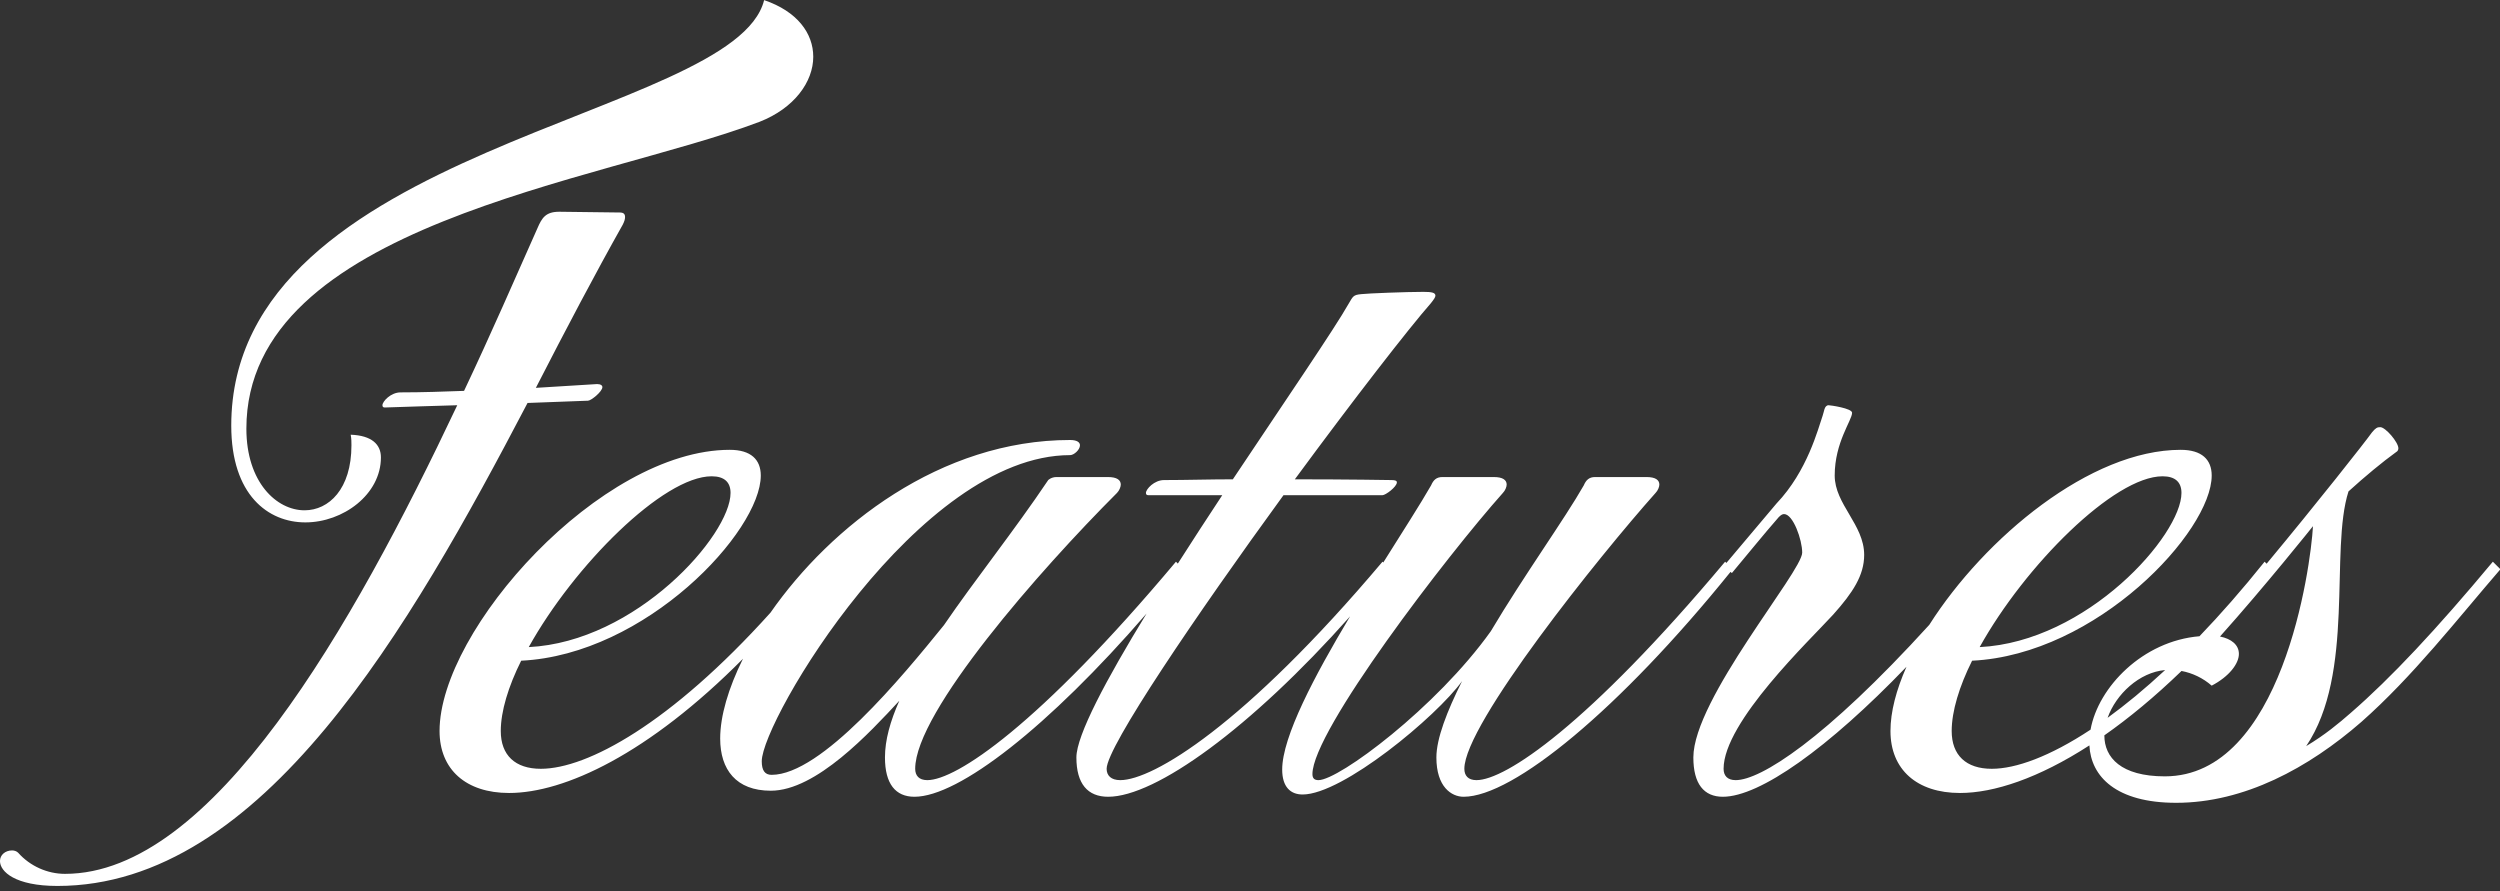 <svg xmlns="http://www.w3.org/2000/svg" xmlns:xlink="http://www.w3.org/1999/xlink" preserveAspectRatio="xMidYMid" width="258" height="92" viewBox="0 0 258 92">
  <rect x="0" y="0" width="258" height="92" fill="#333333" stroke="none"/>
  <defs>
    <style>

      .cls-2 {
        fill: #ffffff;
      }
    </style>
  </defs>
  <path d="M257.263,57.967 C257.263,57.967 258.043,58.747 258.043,58.747 C253.597,63.895 248.995,69.823 243.691,74.504 C238.231,79.262 231.600,82.850 224.580,82.850 C218.386,82.850 215.784,80.142 215.625,76.925 C210.357,80.331 205.763,81.836 202.272,81.836 C197.826,81.836 195.096,79.418 195.096,75.440 C195.096,73.462 195.693,71.192 196.748,68.814 C188.661,77.226 181.605,82.226 177.796,82.226 C175.846,82.226 174.754,80.900 174.754,78.170 C174.754,72.163 185.987,58.981 185.987,57.031 C185.987,55.705 185.051,53.053 184.115,53.053 C183.959,53.053 183.803,53.131 183.569,53.365 C181.931,55.237 180.371,57.187 178.732,59.137 C178.732,59.137 178.590,59.020 178.590,59.020 C167.126,73.214 156.158,82.226 151.043,82.226 C149.795,82.226 148.235,81.212 148.235,78.170 C148.235,76.220 149.327,73.411 150.887,70.291 C148.235,73.958 138.563,81.992 134.428,81.992 C133.180,81.992 132.322,81.212 132.322,79.418 C132.322,76.043 135.660,69.732 139.329,63.609 C129.052,75.179 119.246,82.226 114.360,82.226 C112.254,82.226 111.084,80.900 111.084,78.170 C111.084,75.889 114.174,70.108 118.329,63.314 C108.214,75.005 98.948,82.226 94.370,82.226 C92.420,82.226 91.328,80.900 91.328,78.170 C91.328,76.376 91.874,74.426 92.810,72.319 C89.768,75.596 84.229,81.602 79.549,81.602 C75.961,81.602 74.323,79.418 74.323,76.220 C74.323,73.911 75.157,71.037 76.677,67.982 C66.923,77.812 58.253,81.836 52.538,81.836 C48.092,81.836 45.362,79.418 45.362,75.440 C45.362,64.987 61.976,46.422 75.315,46.422 C77.499,46.422 78.513,47.437 78.513,49.075 C78.513,54.847 66.656,67.561 53.786,68.185 C52.460,70.837 51.680,73.411 51.680,75.440 C51.680,77.936 53.162,79.340 55.814,79.340 C60.598,79.340 69.213,74.669 79.509,63.232 C85.750,54.279 97.076,45.408 110.438,45.408 C111.140,45.408 111.452,45.642 111.452,45.954 C111.452,46.422 110.828,46.969 110.438,46.969 C94.838,46.969 78.613,74.348 78.613,78.560 C78.613,79.496 78.925,79.964 79.627,79.964 C84.775,79.964 93.122,69.823 97.412,64.519 C100.610,59.839 104.666,54.769 108.176,49.543 C108.176,49.543 108.488,49.231 109.034,49.231 C109.034,49.231 114.338,49.231 114.338,49.231 C115.275,49.231 115.665,49.543 115.665,50.011 C115.665,50.245 115.509,50.635 115.275,50.869 C107.318,58.825 94.448,73.490 94.448,79.340 C94.448,80.042 94.838,80.510 95.696,80.510 C98.660,80.510 107.162,74.894 121.359,57.967 C121.359,57.967 121.552,58.161 121.552,58.161 C123.044,55.822 124.596,53.441 126.138,51.103 C126.138,51.103 118.494,51.103 118.494,51.103 C118.338,51.103 118.260,51.025 118.260,50.869 C118.260,50.479 119.118,49.543 120.132,49.543 C122.472,49.543 124.812,49.465 127.230,49.465 C132.691,41.274 137.761,33.864 139.165,31.368 C139.633,30.588 139.633,30.432 140.491,30.354 C141.115,30.276 145.171,30.120 146.887,30.120 C147.745,30.120 148.135,30.198 148.135,30.510 C148.135,30.666 147.979,30.900 147.667,31.290 C145.405,33.864 139.711,41.196 133.627,49.465 C139.165,49.465 143.611,49.543 143.611,49.543 C144.001,49.543 144.157,49.621 144.157,49.777 C144.157,50.245 142.987,51.103 142.675,51.103 C142.675,51.103 132.457,51.103 132.457,51.103 C123.486,63.427 114.204,77.078 114.204,79.340 C114.204,80.042 114.672,80.510 115.608,80.510 C118.962,80.510 128.400,74.894 142.675,57.967 C142.675,57.967 142.755,58.047 142.755,58.047 C144.767,54.845 146.590,52.006 147.689,50.089 C147.923,49.543 148.235,49.231 148.859,49.231 C148.859,49.231 154.163,49.231 154.163,49.231 C155.099,49.231 155.489,49.543 155.489,50.011 C155.489,50.245 155.333,50.635 155.099,50.869 C149.327,57.343 135.443,75.440 135.443,79.886 C135.443,80.354 135.677,80.510 136.067,80.510 C138.173,80.510 148.235,73.021 153.851,65.143 C157.283,59.371 161.496,53.521 163.446,50.089 C163.680,49.543 163.992,49.231 164.616,49.231 C164.616,49.231 169.920,49.231 169.920,49.231 C170.856,49.231 171.246,49.543 171.246,50.011 C171.246,50.245 171.090,50.635 170.856,50.869 C165.084,57.343 151.121,74.738 151.121,79.340 C151.121,80.042 151.511,80.510 152.369,80.510 C155.333,80.510 163.836,74.894 178.032,57.967 C178.032,57.967 178.161,58.096 178.161,58.096 C178.161,58.096 183.335,51.961 183.335,51.961 C186.533,48.607 187.625,44.238 188.093,42.912 C188.249,42.522 188.249,41.820 188.717,41.820 C188.873,41.820 191.135,42.132 191.135,42.600 C191.135,43.380 189.341,45.642 189.341,49.075 C189.341,52.039 192.383,54.145 192.383,57.265 C192.383,59.371 191.213,61.165 189.185,63.427 C186.767,66.079 177.874,74.504 177.874,79.340 C177.874,80.042 178.264,80.510 179.123,80.510 C181.667,80.510 188.296,76.364 199.100,64.486 C204.839,55.468 215.739,46.422 225.049,46.422 C227.233,46.422 228.247,47.437 228.247,49.075 C228.247,54.847 216.391,67.561 203.521,68.185 C202.194,70.837 201.414,73.411 201.414,75.440 C201.414,77.936 202.897,79.340 205.549,79.340 C208.021,79.340 211.521,78.086 215.744,75.301 C216.537,70.905 221.138,66.145 226.987,65.660 C229.149,63.409 231.396,60.853 233.708,57.967 C233.708,57.967 233.915,58.174 233.915,58.174 C239.111,51.927 244.125,45.561 244.783,44.628 C245.173,44.160 245.329,44.082 245.641,44.082 C246.187,44.082 247.513,45.642 247.513,46.266 C247.513,46.422 247.435,46.578 247.279,46.656 C245.875,47.671 244.081,49.153 242.365,50.713 C240.415,56.797 243.067,69.511 237.997,77.000 C239.947,75.830 241.351,74.660 242.599,73.568 C246.733,69.979 251.413,64.987 257.263,57.967 ZM75.393,50.869 C75.393,49.777 74.769,49.153 73.443,49.153 C68.451,49.153 59.246,58.357 54.566,66.781 C65.642,66.235 75.393,55.237 75.393,50.869 ZM225.127,50.869 C225.127,49.777 224.503,49.153 223.177,49.153 C218.185,49.153 208.981,58.357 204.301,66.781 C215.377,66.235 225.127,55.237 225.127,50.869 ZM217.505,74.079 C219.370,72.724 221.356,71.088 223.443,69.149 C220.777,69.378 218.365,71.647 217.505,74.079 ZM238.699,54.301 C238.699,54.301 233.784,60.463 229.104,65.689 C230.274,65.923 231.054,66.547 231.054,67.483 C231.054,68.497 230.040,69.823 228.246,70.759 C227.335,69.962 226.257,69.459 225.134,69.244 C222.369,71.914 219.701,74.114 217.171,75.886 C217.171,75.893 217.170,75.900 217.170,75.908 C217.170,78.170 218.886,80.120 223.410,80.120 C235.501,80.120 238.465,58.591 238.699,54.301 ZM25.426,44.238 C25.426,49.777 28.546,52.663 31.432,52.663 C33.928,52.663 36.269,50.479 36.269,45.954 C36.269,45.642 36.269,45.252 36.191,44.862 C38.375,44.940 39.311,45.876 39.311,47.203 C39.311,51.025 35.411,53.911 31.510,53.911 C27.688,53.911 23.866,51.103 23.866,43.926 C23.866,14.987 75.816,12.335 78.858,0.011 C82.290,1.181 83.928,3.443 83.928,5.861 C83.928,8.435 81.978,11.165 78.390,12.569 C61.932,18.809 25.426,23.178 25.426,44.238 ZM39.701,42.054 C39.545,42.054 39.467,41.976 39.467,41.820 C39.467,41.430 40.325,40.494 41.339,40.494 C43.601,40.494 45.785,40.416 47.891,40.338 C50.699,34.410 53.195,28.638 55.457,23.568 C55.925,22.476 56.315,21.852 57.719,21.852 C58.499,21.852 63.492,21.930 63.960,21.930 C64.350,21.930 64.506,22.086 64.506,22.398 C64.506,22.632 64.428,22.866 64.272,23.178 C61.464,28.170 58.421,33.942 55.301,40.026 C58.967,39.792 61.620,39.636 61.620,39.636 C62.010,39.636 62.166,39.792 62.166,39.948 C62.166,40.416 60.995,41.352 60.683,41.352 C60.683,41.352 54.443,41.586 54.443,41.586 C42.275,64.831 27.064,91.430 5.925,91.430 C1.557,91.430 -0.003,89.948 -0.003,88.856 C-0.003,88.232 0.543,87.764 1.245,87.764 C1.479,87.764 1.713,87.842 1.869,87.998 C3.117,89.402 4.911,90.182 6.705,90.182 C21.916,90.182 36.347,64.753 47.189,41.820 C46.799,41.820 39.701,42.054 39.701,42.054 Z" id="path-1" class="cls-2" fill-rule="evenodd"/>
</svg>
